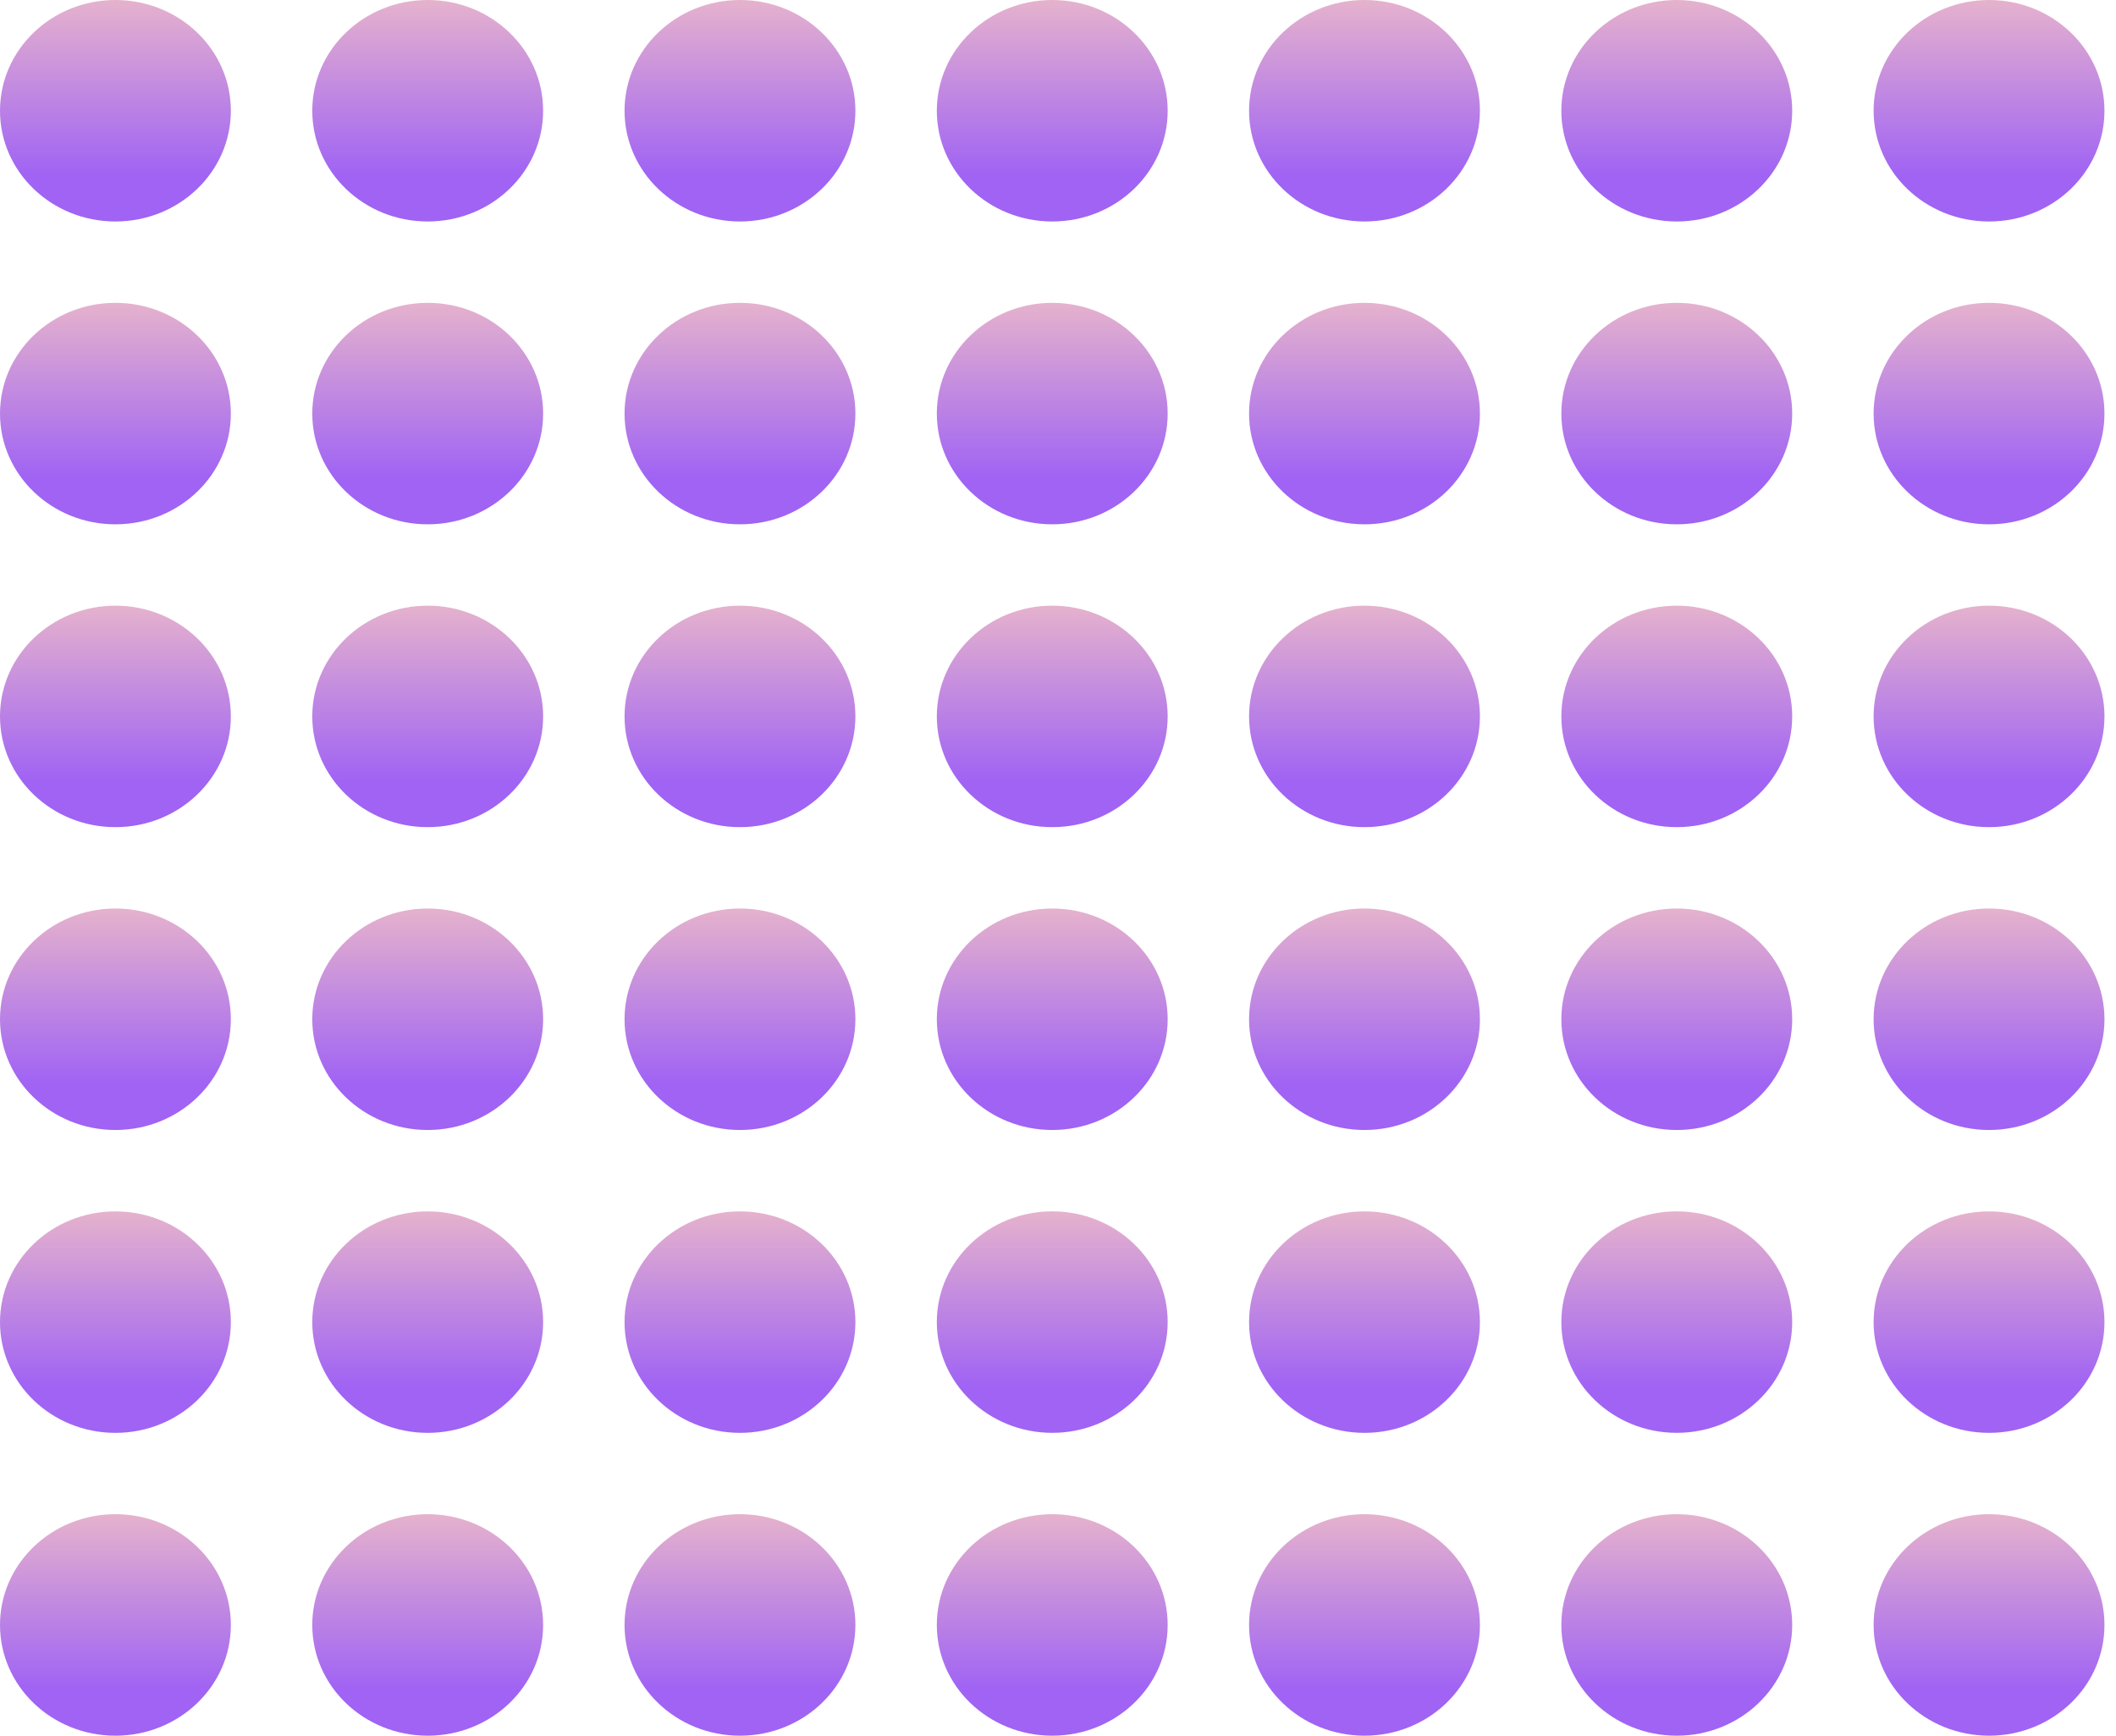 <svg width="78" height="64" viewBox="0 0 78 64" fill="none" xmlns="http://www.w3.org/2000/svg">
<ellipse cx="73.32" cy="4.082" rx="4.255" ry="4.082" transform="rotate(-180 73.32 4.082)" fill="url(#paint0_linear)"/>
<ellipse cx="61.809" cy="4.082" rx="4.255" ry="4.082" transform="rotate(-180 61.809 4.082)" fill="url(#paint1_linear)"/>
<ellipse cx="50.298" cy="4.082" rx="4.255" ry="4.082" transform="rotate(-180 50.298 4.082)" fill="url(#paint2_linear)"/>
<ellipse cx="38.788" cy="4.082" rx="4.255" ry="4.082" transform="rotate(-180 38.788 4.082)" fill="url(#paint3_linear)"/>
<ellipse cx="27.277" cy="4.082" rx="4.255" ry="4.082" transform="rotate(-180 27.277 4.082)" fill="url(#paint4_linear)"/>
<ellipse cx="15.766" cy="4.082" rx="4.255" ry="4.082" transform="rotate(-180 15.766 4.082)" fill="url(#paint5_linear)"/>
<ellipse cx="4.255" cy="4.082" rx="4.255" ry="4.082" transform="rotate(-180 4.255 4.082)" fill="url(#paint6_linear)"/>
<ellipse cx="73.32" cy="15.245" rx="4.255" ry="4.082" transform="rotate(-180 73.32 15.245)" fill="url(#paint7_linear)"/>
<ellipse cx="61.809" cy="15.245" rx="4.255" ry="4.082" transform="rotate(-180 61.809 15.245)" fill="url(#paint8_linear)"/>
<ellipse cx="50.298" cy="15.245" rx="4.255" ry="4.082" transform="rotate(-180 50.298 15.245)" fill="url(#paint9_linear)"/>
<ellipse cx="38.788" cy="15.245" rx="4.255" ry="4.082" transform="rotate(-180 38.788 15.245)" fill="url(#paint10_linear)"/>
<ellipse cx="27.277" cy="15.245" rx="4.255" ry="4.082" transform="rotate(-180 27.277 15.245)" fill="url(#paint11_linear)"/>
<ellipse cx="15.766" cy="15.245" rx="4.255" ry="4.082" transform="rotate(-180 15.766 15.245)" fill="url(#paint12_linear)"/>
<ellipse cx="4.255" cy="15.245" rx="4.255" ry="4.082" transform="rotate(-180 4.255 15.245)" fill="url(#paint13_linear)"/>
<ellipse cx="73.32" cy="26.408" rx="4.255" ry="4.082" transform="rotate(-180 73.32 26.408)" fill="url(#paint14_linear)"/>
<ellipse cx="61.809" cy="26.408" rx="4.255" ry="4.082" transform="rotate(-180 61.809 26.408)" fill="url(#paint15_linear)"/>
<ellipse cx="50.298" cy="26.408" rx="4.255" ry="4.082" transform="rotate(-180 50.298 26.408)" fill="url(#paint16_linear)"/>
<ellipse cx="38.788" cy="26.408" rx="4.255" ry="4.082" transform="rotate(-180 38.788 26.408)" fill="url(#paint17_linear)"/>
<ellipse cx="27.277" cy="26.408" rx="4.255" ry="4.082" transform="rotate(-180 27.277 26.408)" fill="url(#paint18_linear)"/>
<ellipse cx="15.766" cy="26.408" rx="4.255" ry="4.082" transform="rotate(-180 15.766 26.408)" fill="url(#paint19_linear)"/>
<ellipse cx="4.255" cy="26.408" rx="4.255" ry="4.082" transform="rotate(-180 4.255 26.408)" fill="url(#paint20_linear)"/>
<ellipse cx="73.32" cy="37.571" rx="4.255" ry="4.082" transform="rotate(-180 73.32 37.571)" fill="url(#paint21_linear)"/>
<ellipse cx="61.809" cy="37.571" rx="4.255" ry="4.082" transform="rotate(-180 61.809 37.571)" fill="url(#paint22_linear)"/>
<ellipse cx="50.298" cy="37.571" rx="4.255" ry="4.082" transform="rotate(-180 50.298 37.571)" fill="url(#paint23_linear)"/>
<ellipse cx="38.788" cy="37.571" rx="4.255" ry="4.082" transform="rotate(-180 38.788 37.571)" fill="url(#paint24_linear)"/>
<ellipse cx="27.277" cy="37.571" rx="4.255" ry="4.082" transform="rotate(-180 27.277 37.571)" fill="url(#paint25_linear)"/>
<ellipse cx="15.766" cy="37.571" rx="4.255" ry="4.082" transform="rotate(-180 15.766 37.571)" fill="url(#paint26_linear)"/>
<ellipse cx="4.255" cy="37.571" rx="4.255" ry="4.082" transform="rotate(-180 4.255 37.571)" fill="url(#paint27_linear)"/>
<ellipse cx="73.32" cy="48.735" rx="4.255" ry="4.082" transform="rotate(-180 73.32 48.735)" fill="url(#paint28_linear)"/>
<ellipse cx="61.809" cy="48.734" rx="4.255" ry="4.082" transform="rotate(-180 61.809 48.734)" fill="url(#paint29_linear)"/>
<ellipse cx="50.298" cy="48.735" rx="4.255" ry="4.082" transform="rotate(-180 50.298 48.735)" fill="url(#paint30_linear)"/>
<ellipse cx="38.788" cy="48.734" rx="4.255" ry="4.082" transform="rotate(-180 38.788 48.734)" fill="url(#paint31_linear)"/>
<ellipse cx="27.277" cy="48.735" rx="4.255" ry="4.082" transform="rotate(-180 27.277 48.735)" fill="url(#paint32_linear)"/>
<ellipse cx="15.766" cy="48.735" rx="4.255" ry="4.082" transform="rotate(-180 15.766 48.735)" fill="url(#paint33_linear)"/>
<ellipse cx="4.255" cy="48.735" rx="4.255" ry="4.082" transform="rotate(-180 4.255 48.735)" fill="url(#paint34_linear)"/>
<ellipse cx="73.32" cy="59.898" rx="4.255" ry="4.082" transform="rotate(-180 73.32 59.898)" fill="url(#paint35_linear)"/>
<ellipse cx="61.809" cy="59.898" rx="4.255" ry="4.082" transform="rotate(-180 61.809 59.898)" fill="url(#paint36_linear)"/>
<ellipse cx="50.298" cy="59.898" rx="4.255" ry="4.082" transform="rotate(-180 50.298 59.898)" fill="url(#paint37_linear)"/>
<ellipse cx="38.788" cy="59.898" rx="4.255" ry="4.082" transform="rotate(-180 38.788 59.898)" fill="url(#paint38_linear)"/>
<ellipse cx="27.277" cy="59.898" rx="4.255" ry="4.082" transform="rotate(-180 27.277 59.898)" fill="url(#paint39_linear)"/>
<ellipse cx="15.766" cy="59.898" rx="4.255" ry="4.082" transform="rotate(-180 15.766 59.898)" fill="url(#paint40_linear)"/>
<ellipse cx="4.255" cy="59.898" rx="4.255" ry="4.082" transform="rotate(-180 4.255 59.898)" fill="url(#paint41_linear)"/>
<defs>
<linearGradient id="paint0_linear" x1="73.32" y1="0" x2="73.32" y2="8.163" gradientUnits="userSpaceOnUse">
<stop offset="0.208" stop-color="#A063F4"/>
<stop offset="1" stop-color="#E5B2CD"/>
</linearGradient>
<linearGradient id="paint1_linear" x1="61.809" y1="1.14441e-05" x2="61.809" y2="8.163" gradientUnits="userSpaceOnUse">
<stop offset="0.208" stop-color="#A063F4"/>
<stop offset="1" stop-color="#E5B2CD"/>
</linearGradient>
<linearGradient id="paint2_linear" x1="50.298" y1="0" x2="50.298" y2="8.163" gradientUnits="userSpaceOnUse">
<stop offset="0.208" stop-color="#A063F4"/>
<stop offset="1" stop-color="#E5B2CD"/>
</linearGradient>
<linearGradient id="paint3_linear" x1="38.788" y1="1.14441e-05" x2="38.788" y2="8.163" gradientUnits="userSpaceOnUse">
<stop offset="0.208" stop-color="#A063F4"/>
<stop offset="1" stop-color="#E5B2CD"/>
</linearGradient>
<linearGradient id="paint4_linear" x1="27.277" y1="0" x2="27.277" y2="8.163" gradientUnits="userSpaceOnUse">
<stop offset="0.208" stop-color="#A063F4"/>
<stop offset="1" stop-color="#E5B2CD"/>
</linearGradient>
<linearGradient id="paint5_linear" x1="15.766" y1="0" x2="15.766" y2="8.163" gradientUnits="userSpaceOnUse">
<stop offset="0.208" stop-color="#A063F4"/>
<stop offset="1" stop-color="#E5B2CD"/>
</linearGradient>
<linearGradient id="paint6_linear" x1="4.255" y1="0" x2="4.255" y2="8.163" gradientUnits="userSpaceOnUse">
<stop offset="0.208" stop-color="#A063F4"/>
<stop offset="1" stop-color="#E5B2CD"/>
</linearGradient>
<linearGradient id="paint7_linear" x1="73.32" y1="11.163" x2="73.32" y2="19.327" gradientUnits="userSpaceOnUse">
<stop offset="0.208" stop-color="#A063F4"/>
<stop offset="1" stop-color="#E5B2CD"/>
</linearGradient>
<linearGradient id="paint8_linear" x1="61.809" y1="11.163" x2="61.809" y2="19.326" gradientUnits="userSpaceOnUse">
<stop offset="0.208" stop-color="#A063F4"/>
<stop offset="1" stop-color="#E5B2CD"/>
</linearGradient>
<linearGradient id="paint9_linear" x1="50.298" y1="11.163" x2="50.298" y2="19.327" gradientUnits="userSpaceOnUse">
<stop offset="0.208" stop-color="#A063F4"/>
<stop offset="1" stop-color="#E5B2CD"/>
</linearGradient>
<linearGradient id="paint10_linear" x1="38.788" y1="11.163" x2="38.788" y2="19.326" gradientUnits="userSpaceOnUse">
<stop offset="0.208" stop-color="#A063F4"/>
<stop offset="1" stop-color="#E5B2CD"/>
</linearGradient>
<linearGradient id="paint11_linear" x1="27.277" y1="11.163" x2="27.277" y2="19.327" gradientUnits="userSpaceOnUse">
<stop offset="0.208" stop-color="#A063F4"/>
<stop offset="1" stop-color="#E5B2CD"/>
</linearGradient>
<linearGradient id="paint12_linear" x1="15.766" y1="11.163" x2="15.766" y2="19.327" gradientUnits="userSpaceOnUse">
<stop offset="0.208" stop-color="#A063F4"/>
<stop offset="1" stop-color="#E5B2CD"/>
</linearGradient>
<linearGradient id="paint13_linear" x1="4.255" y1="11.163" x2="4.255" y2="19.327" gradientUnits="userSpaceOnUse">
<stop offset="0.208" stop-color="#A063F4"/>
<stop offset="1" stop-color="#E5B2CD"/>
</linearGradient>
<linearGradient id="paint14_linear" x1="73.32" y1="22.326" x2="73.32" y2="30.49" gradientUnits="userSpaceOnUse">
<stop offset="0.208" stop-color="#A063F4"/>
<stop offset="1" stop-color="#E5B2CD"/>
</linearGradient>
<linearGradient id="paint15_linear" x1="61.809" y1="22.326" x2="61.809" y2="30.49" gradientUnits="userSpaceOnUse">
<stop offset="0.208" stop-color="#A063F4"/>
<stop offset="1" stop-color="#E5B2CD"/>
</linearGradient>
<linearGradient id="paint16_linear" x1="50.298" y1="22.326" x2="50.298" y2="30.49" gradientUnits="userSpaceOnUse">
<stop offset="0.208" stop-color="#A063F4"/>
<stop offset="1" stop-color="#E5B2CD"/>
</linearGradient>
<linearGradient id="paint17_linear" x1="38.788" y1="22.326" x2="38.788" y2="30.49" gradientUnits="userSpaceOnUse">
<stop offset="0.208" stop-color="#A063F4"/>
<stop offset="1" stop-color="#E5B2CD"/>
</linearGradient>
<linearGradient id="paint18_linear" x1="27.277" y1="22.326" x2="27.277" y2="30.49" gradientUnits="userSpaceOnUse">
<stop offset="0.208" stop-color="#A063F4"/>
<stop offset="1" stop-color="#E5B2CD"/>
</linearGradient>
<linearGradient id="paint19_linear" x1="15.766" y1="22.326" x2="15.766" y2="30.49" gradientUnits="userSpaceOnUse">
<stop offset="0.208" stop-color="#A063F4"/>
<stop offset="1" stop-color="#E5B2CD"/>
</linearGradient>
<linearGradient id="paint20_linear" x1="4.255" y1="22.326" x2="4.255" y2="30.49" gradientUnits="userSpaceOnUse">
<stop offset="0.208" stop-color="#A063F4"/>
<stop offset="1" stop-color="#E5B2CD"/>
</linearGradient>
<linearGradient id="paint21_linear" x1="73.32" y1="33.49" x2="73.32" y2="41.653" gradientUnits="userSpaceOnUse">
<stop offset="0.208" stop-color="#A063F4"/>
<stop offset="1" stop-color="#E5B2CD"/>
</linearGradient>
<linearGradient id="paint22_linear" x1="61.809" y1="33.49" x2="61.809" y2="41.653" gradientUnits="userSpaceOnUse">
<stop offset="0.208" stop-color="#A063F4"/>
<stop offset="1" stop-color="#E5B2CD"/>
</linearGradient>
<linearGradient id="paint23_linear" x1="50.298" y1="33.49" x2="50.298" y2="41.653" gradientUnits="userSpaceOnUse">
<stop offset="0.208" stop-color="#A063F4"/>
<stop offset="1" stop-color="#E5B2CD"/>
</linearGradient>
<linearGradient id="paint24_linear" x1="38.788" y1="33.49" x2="38.788" y2="41.653" gradientUnits="userSpaceOnUse">
<stop offset="0.208" stop-color="#A063F4"/>
<stop offset="1" stop-color="#E5B2CD"/>
</linearGradient>
<linearGradient id="paint25_linear" x1="27.277" y1="33.49" x2="27.277" y2="41.653" gradientUnits="userSpaceOnUse">
<stop offset="0.208" stop-color="#A063F4"/>
<stop offset="1" stop-color="#E5B2CD"/>
</linearGradient>
<linearGradient id="paint26_linear" x1="15.766" y1="33.49" x2="15.766" y2="41.653" gradientUnits="userSpaceOnUse">
<stop offset="0.208" stop-color="#A063F4"/>
<stop offset="1" stop-color="#E5B2CD"/>
</linearGradient>
<linearGradient id="paint27_linear" x1="4.255" y1="33.49" x2="4.255" y2="41.653" gradientUnits="userSpaceOnUse">
<stop offset="0.208" stop-color="#A063F4"/>
<stop offset="1" stop-color="#E5B2CD"/>
</linearGradient>
<linearGradient id="paint28_linear" x1="73.32" y1="44.653" x2="73.32" y2="52.816" gradientUnits="userSpaceOnUse">
<stop offset="0.208" stop-color="#A063F4"/>
<stop offset="1" stop-color="#E5B2CD"/>
</linearGradient>
<linearGradient id="paint29_linear" x1="61.809" y1="44.653" x2="61.809" y2="52.816" gradientUnits="userSpaceOnUse">
<stop offset="0.208" stop-color="#A063F4"/>
<stop offset="1" stop-color="#E5B2CD"/>
</linearGradient>
<linearGradient id="paint30_linear" x1="50.298" y1="44.653" x2="50.298" y2="52.816" gradientUnits="userSpaceOnUse">
<stop offset="0.208" stop-color="#A063F4"/>
<stop offset="1" stop-color="#E5B2CD"/>
</linearGradient>
<linearGradient id="paint31_linear" x1="38.788" y1="44.653" x2="38.788" y2="52.816" gradientUnits="userSpaceOnUse">
<stop offset="0.208" stop-color="#A063F4"/>
<stop offset="1" stop-color="#E5B2CD"/>
</linearGradient>
<linearGradient id="paint32_linear" x1="27.277" y1="44.653" x2="27.277" y2="52.816" gradientUnits="userSpaceOnUse">
<stop offset="0.208" stop-color="#A063F4"/>
<stop offset="1" stop-color="#E5B2CD"/>
</linearGradient>
<linearGradient id="paint33_linear" x1="15.766" y1="44.653" x2="15.766" y2="52.816" gradientUnits="userSpaceOnUse">
<stop offset="0.208" stop-color="#A063F4"/>
<stop offset="1" stop-color="#E5B2CD"/>
</linearGradient>
<linearGradient id="paint34_linear" x1="4.255" y1="44.653" x2="4.255" y2="52.816" gradientUnits="userSpaceOnUse">
<stop offset="0.208" stop-color="#A063F4"/>
<stop offset="1" stop-color="#E5B2CD"/>
</linearGradient>
<linearGradient id="paint35_linear" x1="73.32" y1="55.816" x2="73.32" y2="63.979" gradientUnits="userSpaceOnUse">
<stop offset="0.208" stop-color="#A063F4"/>
<stop offset="1" stop-color="#E5B2CD"/>
</linearGradient>
<linearGradient id="paint36_linear" x1="61.809" y1="55.816" x2="61.809" y2="63.979" gradientUnits="userSpaceOnUse">
<stop offset="0.208" stop-color="#A063F4"/>
<stop offset="1" stop-color="#E5B2CD"/>
</linearGradient>
<linearGradient id="paint37_linear" x1="50.298" y1="55.816" x2="50.298" y2="63.979" gradientUnits="userSpaceOnUse">
<stop offset="0.208" stop-color="#A063F4"/>
<stop offset="1" stop-color="#E5B2CD"/>
</linearGradient>
<linearGradient id="paint38_linear" x1="38.788" y1="55.816" x2="38.788" y2="63.979" gradientUnits="userSpaceOnUse">
<stop offset="0.208" stop-color="#A063F4"/>
<stop offset="1" stop-color="#E5B2CD"/>
</linearGradient>
<linearGradient id="paint39_linear" x1="27.277" y1="55.816" x2="27.277" y2="63.979" gradientUnits="userSpaceOnUse">
<stop offset="0.208" stop-color="#A063F4"/>
<stop offset="1" stop-color="#E5B2CD"/>
</linearGradient>
<linearGradient id="paint40_linear" x1="15.766" y1="55.816" x2="15.766" y2="63.979" gradientUnits="userSpaceOnUse">
<stop offset="0.208" stop-color="#A063F4"/>
<stop offset="1" stop-color="#E5B2CD"/>
</linearGradient>
<linearGradient id="paint41_linear" x1="4.255" y1="55.816" x2="4.255" y2="63.979" gradientUnits="userSpaceOnUse">
<stop offset="0.208" stop-color="#A063F4"/>
<stop offset="1" stop-color="#E5B2CD"/>
</linearGradient>
</defs>
</svg>
